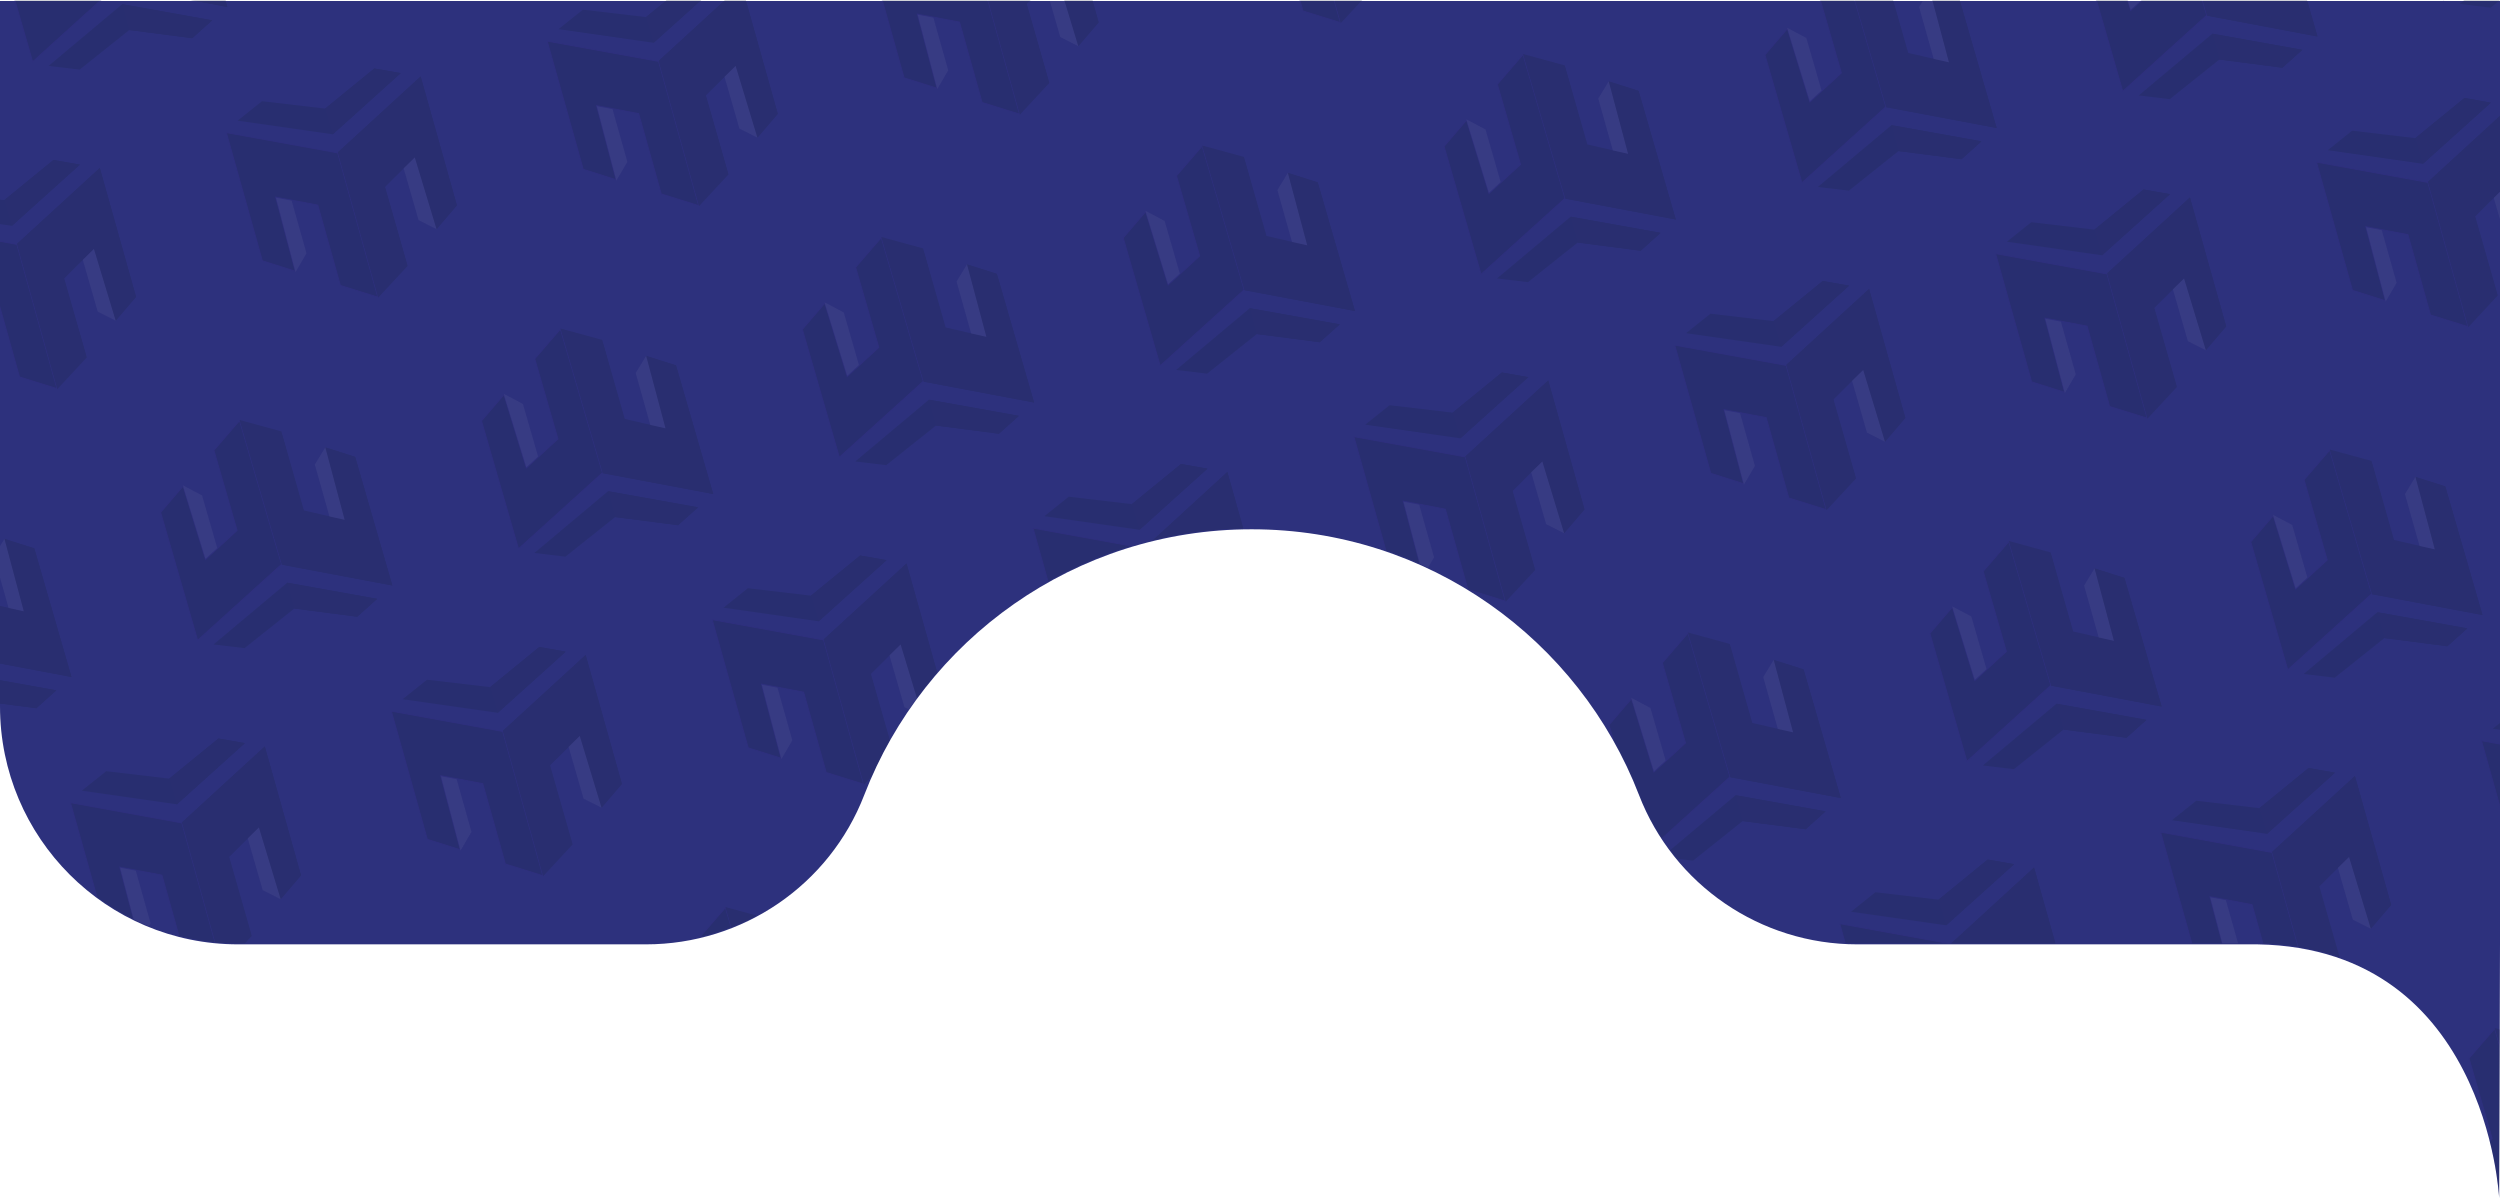 <?xml version="1.0" encoding="UTF-8"?>
<svg id="Capa_2" data-name="Capa 2" xmlns="http://www.w3.org/2000/svg" xmlns:xlink="http://www.w3.org/1999/xlink" viewBox="0 0 1080 517.61">
  <defs>
    <style>
      .cls-1 {
        fill: #2d317d;
      }

      .cls-2 {
        fill: #18223c;
      }

      .cls-3, .cls-4 {
        fill: none;
      }

      .cls-5 {
        clip-path: url(#clippath-1);
      }

      .cls-4 {
        stroke: #312782;
        stroke-miterlimit: 10;
        stroke-width: .4px;
      }

      .cls-6 {
        opacity: .2;
      }

      .cls-7 {
        fill: #d9d9d9;
        opacity: .3;
      }

      .cls-8 {
        clip-path: url(#clippath);
      }

      .cls-9 {
        fill: #14243c;
      }
    </style>
    <clipPath id="clippath">
      <path class="cls-3" d="M0,0v304.69c0,56.79,46.04,102.83,102.83,102.83h176.24c41.73,0,79.26-25.59,94.28-64.52,25.91-67.15,91.06-114.79,167.35-114.79s141.44,47.64,167.35,114.79c15.02,38.93,52.55,64.52,94.28,64.52h168.29c103.83-1.61,109.01,109.65,109.01,109.65l.37-109.65V0H0Z"/>
    </clipPath>
    <clipPath id="clippath-1">
      <rect class="cls-3" x="-246.19" y="-183.07" width="1485.35" height="900.33" transform="translate(-54.21 146.4) rotate(-15.92)"/>
    </clipPath>
  </defs>
  <g id="Capa_3" data-name="Capa 3">
    <path class="cls-1" d="M0,.44v304.69C0,361.92,46.04,407.96,102.83,407.96h176.24c41.73,0,79.26-25.59,94.28-64.52,25.91-67.15,91.06-114.79,167.35-114.79s141.44,47.64,167.35,114.79c15.02,38.93,52.55,64.52,94.28,64.52h168.29c103.83-1.61,109.01,109.65,109.01,109.65l.37-109.65V.44H0Z"/>
    <g class="cls-6">
      <g class="cls-8">
        <g class="cls-5">
          <g>
            <g>
              <polygon class="cls-9" points="20.98 28.48 52.8 1.8 91.66 8.78 83.03 16.51 55.84 12.98 34.38 30.08 20.98 28.48"/>
              <polygon class="cls-2" points="52.8 1.8 55.84 12.98 83.03 16.51 91.66 8.78 52.8 1.8"/>
              <polygon class="cls-2" points="32.3 -68.26 50.52 -5.96 98.22 3.01 82.18 -52.46 69.31 -56.52 77.66 -25.27 60.09 -28.44 50.5 -62.33 32.3 -68.26"/>
              <g>
                <polygon class="cls-9" points="-1.9 -28.59 14.1 26.7 50.38 -6.15 32.22 -68.24 21.12 -55.4 31.14 -20.77 17.53 -8.25 7.82 -39.91 -1.9 -28.59"/>
                <polygon class="cls-4" points="-1.9 -28.59 14.1 26.7 50.38 -6.15 32.22 -68.24 21.12 -55.4 31.14 -20.77 17.53 -8.25 7.82 -39.91 -1.9 -28.59"/>
              </g>
              <polygon class="cls-2" points="32.23 -68.48 50.5 -6.01 98.22 3.01 82.13 -52.61 69.27 -56.69 77.64 -25.35 60 -29.41 50.28 -63.56 32.23 -68.48"/>
            </g>
            <g>
              <polygon class="cls-9" points="-35.95 91.66 5.16 97.54 34.5 71.12 23.09 69.11 1.85 86.45 -25.41 83.24 -35.95 91.66"/>
              <polygon class="cls-2" points="5.16 97.54 1.85 86.45 23.09 69.11 34.5 71.12 5.16 97.54"/>
              <polygon class="cls-2" points="24.7 167.88 7.31 105.34 43.11 72.56 58.74 128.15 49.95 138.38 40.56 107.43 27.3 119.4 37.04 153.24 24.7 167.88"/>
              <g>
                <polygon class="cls-9" points="-25.28 152.21 -40.85 96.8 7.3 105.57 24.62 167.9 8.42 162.85 -1.33 128.15 -19.5 124.69 -11.05 156.7 -25.28 152.21"/>
                <polygon class="cls-4" points="-25.28 152.21 -40.85 96.8 7.3 105.57 24.62 167.9 8.42 162.85 -1.33 128.15 -19.5 124.69 -11.05 156.7 -25.28 152.21"/>
              </g>
              <polygon class="cls-2" points="24.76 168.11 7.33 105.4 43.11 72.56 58.78 128.3 50 138.55 40.59 107.51 27.74 120.27 37.49 154.4 24.76 168.11"/>
              <polyline class="cls-7" points="50 138.55 42.22 134.61 35.76 112.22 40.59 107.51"/>
            </g>
            <g>
              <polygon class="cls-9" points="102.66 52.13 143.77 58.02 173.11 31.59 161.7 29.58 140.46 46.92 113.2 43.71 102.66 52.13"/>
              <polygon class="cls-2" points="143.77 58.02 140.46 46.92 161.7 29.58 173.11 31.59 143.77 58.02"/>
              <polygon class="cls-2" points="163.31 128.35 145.92 65.81 181.72 33.03 197.35 88.62 188.57 98.86 179.17 67.9 165.92 79.87 175.65 113.72 163.31 128.35"/>
              <g>
                <polygon class="cls-9" points="113.33 112.68 97.76 57.28 145.91 66.04 163.23 128.38 147.03 123.32 137.28 88.62 119.11 85.16 127.56 117.18 113.33 112.68"/>
                <polygon class="cls-4" points="113.33 112.68 97.76 57.28 145.91 66.04 163.23 128.38 147.03 123.32 137.28 88.62 119.11 85.16 127.56 117.18 113.33 112.68"/>
              </g>
              <polygon class="cls-2" points="163.37 128.58 145.94 65.87 181.72 33.03 197.39 88.77 188.61 99.03 179.2 67.99 166.36 80.74 176.1 114.87 163.37 128.58"/>
              <polygon class="cls-7" points="127.66 117.54 132.4 109.44 125.99 86.68 119.23 85.41 127.66 117.54"/>
              <polyline class="cls-7" points="188.61 99.03 180.83 95.08 174.37 72.69 179.2 67.99"/>
            </g>
            <g>
              <polygon class="cls-9" points="241.28 12.6 282.38 18.49 311.72 -7.94 300.31 -9.95 279.07 7.39 251.82 4.18 241.28 12.6"/>
              <polygon class="cls-2" points="282.38 18.49 279.07 7.39 300.31 -9.95 311.72 -7.94 282.38 18.49"/>
              <polygon class="cls-2" points="301.92 88.82 284.54 26.29 320.34 -6.5 335.96 49.09 327.18 59.33 317.78 28.37 304.53 40.34 314.26 74.19 301.92 88.82"/>
              <g>
                <polygon class="cls-9" points="251.94 73.15 236.37 17.75 284.52 26.51 301.84 88.85 285.64 83.79 275.89 49.09 257.72 45.63 266.17 77.65 251.94 73.15"/>
                <polygon class="cls-4" points="251.94 73.15 236.37 17.75 284.52 26.51 301.84 88.85 285.64 83.79 275.89 49.09 257.72 45.63 266.17 77.65 251.94 73.15"/>
              </g>
              <polygon class="cls-2" points="301.98 89.05 284.55 26.34 320.34 -6.5 336.01 49.24 327.22 59.5 317.81 28.46 304.97 41.21 314.71 75.34 301.98 89.05"/>
              <polygon class="cls-7" points="266.27 78.01 271.01 69.91 264.6 47.15 257.84 45.88 266.27 78.01"/>
              <polyline class="cls-7" points="327.22 59.5 319.44 55.55 312.98 33.16 317.81 28.46"/>
            </g>
            <g>
              <polygon class="cls-2" points="440.53 49.3 423.15 -13.24 458.95 -46.03 474.57 9.57 465.79 19.8 456.4 -11.16 443.14 .81 452.87 34.66 440.53 49.3"/>
              <g>
                <polygon class="cls-9" points="390.55 33.63 374.98 -21.78 423.13 -13.01 440.45 49.32 424.25 44.27 414.5 9.56 396.33 6.1 404.78 38.12 390.55 33.63"/>
                <polygon class="cls-4" points="390.55 33.63 374.98 -21.78 423.13 -13.01 440.45 49.32 424.25 44.27 414.5 9.56 396.33 6.1 404.78 38.12 390.55 33.63"/>
              </g>
              <polygon class="cls-2" points="440.59 49.52 423.16 -13.19 458.95 -46.03 474.62 9.72 465.84 19.97 456.42 -11.07 443.58 1.68 453.32 35.82 440.59 49.52"/>
              <polygon class="cls-7" points="404.89 38.49 409.62 30.38 403.21 7.62 396.45 6.35 404.89 38.49"/>
              <polyline class="cls-7" points="465.84 19.97 458.05 16.02 451.59 -6.36 456.42 -11.07"/>
            </g>
            <g>
              <polygon class="cls-2" points="579.14 9.77 561.76 -52.77 597.56 -85.55 613.18 -29.96 604.4 -19.73 595.01 -50.69 581.75 -38.72 591.48 -4.87 579.14 9.77"/>
              <g>
                <polygon class="cls-9" points="529.16 -5.9 513.59 -61.31 561.74 -52.54 579.07 9.79 562.86 4.74 553.11 -29.96 534.94 -33.42 543.39 -1.41 529.16 -5.9"/>
                <polygon class="cls-4" points="529.16 -5.9 513.59 -61.31 561.74 -52.54 579.07 9.79 562.86 4.74 553.11 -29.96 534.94 -33.42 543.39 -1.41 529.16 -5.9"/>
              </g>
              <polygon class="cls-2" points="579.21 9.99 561.77 -52.72 597.56 -85.55 613.23 -29.81 604.45 -19.56 595.03 -50.6 582.19 -37.85 591.93 -3.71 579.21 9.99"/>
            </g>
            <g>
              <polygon class="cls-9" points="-46.36 317.94 -14.54 291.25 24.32 298.23 15.69 305.96 -11.5 302.43 -32.96 319.53 -46.36 317.94"/>
              <polygon class="cls-2" points="-14.54 291.25 -11.5 302.43 15.69 305.96 24.32 298.23 -14.54 291.25"/>
              <polygon class="cls-2" points="-35.04 221.19 -16.82 283.49 30.88 292.46 14.84 236.99 1.98 232.93 10.32 264.19 -7.25 261.01 -16.84 227.12 -35.04 221.19"/>
              <polygon class="cls-2" points="-35.11 220.97 -16.84 283.44 30.88 292.46 14.8 236.84 1.93 232.76 10.3 264.1 -7.34 260.04 -17.06 225.9 -35.11 220.97"/>
              <polyline class="cls-7" points="1.93 232.76 -2.61 240.22 3.71 262.65 10.3 264.1"/>
            </g>
            <g>
              <polygon class="cls-9" points="92.25 278.41 124.07 251.73 162.93 258.7 154.3 266.43 127.11 262.9 105.65 280 92.25 278.41"/>
              <polygon class="cls-2" points="124.07 251.73 127.11 262.9 154.3 266.43 162.93 258.7 124.07 251.73"/>
              <polygon class="cls-2" points="103.57 181.66 121.79 243.97 169.49 252.94 153.45 197.46 140.59 193.4 148.93 224.66 131.36 221.48 121.77 187.59 103.57 181.66"/>
              <g>
                <polygon class="cls-9" points="69.38 221.34 85.37 276.62 121.65 243.78 103.49 181.69 92.39 194.53 102.41 229.15 88.8 241.67 79.09 210.02 69.38 221.34"/>
                <polygon class="cls-4" points="69.38 221.34 85.37 276.62 121.65 243.78 103.49 181.69 92.39 194.53 102.41 229.15 88.8 241.67 79.09 210.02 69.38 221.34"/>
              </g>
              <polygon class="cls-2" points="103.51 181.44 121.77 243.91 169.49 252.94 153.41 197.31 140.54 193.23 148.91 224.57 131.27 220.51 121.55 186.37 103.51 181.44"/>
              <polygon class="cls-7" points="78.99 209.65 87.29 214.04 93.84 236.76 88.77 241.4 78.99 209.65"/>
              <polyline class="cls-7" points="140.54 193.23 136.01 200.69 142.33 223.12 148.91 224.57"/>
            </g>
            <g>
              <polygon class="cls-9" points="230.86 238.88 262.68 212.2 301.54 219.17 292.91 226.9 265.72 223.37 244.26 240.48 230.86 238.88"/>
              <polygon class="cls-2" points="262.68 212.2 265.72 223.37 292.91 226.9 301.54 219.17 262.68 212.2"/>
              <polygon class="cls-2" points="242.18 142.14 260.4 204.44 308.11 213.41 292.06 157.94 279.2 153.87 287.55 185.13 269.97 181.95 260.38 148.07 242.18 142.14"/>
              <g>
                <polygon class="cls-9" points="207.99 181.81 223.98 237.1 260.27 204.25 242.1 142.16 231 155 241.02 189.62 227.41 202.14 217.7 170.49 207.99 181.81"/>
                <polygon class="cls-4" points="207.99 181.81 223.98 237.1 260.27 204.25 242.1 142.16 231 155 241.02 189.62 227.41 202.14 217.7 170.49 207.99 181.81"/>
              </g>
              <polygon class="cls-2" points="242.12 141.91 260.38 204.38 308.11 213.41 292.02 157.79 279.15 153.71 287.52 185.04 269.88 180.98 260.16 146.84 242.12 141.91"/>
              <polygon class="cls-7" points="217.6 170.12 225.9 174.51 232.45 197.23 227.38 201.87 217.6 170.12"/>
              <polyline class="cls-7" points="279.15 153.71 274.62 161.16 280.94 183.59 287.52 185.04"/>
            </g>
            <g>
              <polygon class="cls-9" points="369.47 199.35 401.29 172.67 440.15 179.65 431.52 187.38 404.33 183.84 382.87 200.95 369.47 199.35"/>
              <polygon class="cls-2" points="401.29 172.67 404.33 183.84 431.52 187.38 440.15 179.65 401.29 172.67"/>
              <polygon class="cls-2" points="380.79 102.61 399.01 164.91 446.72 173.88 430.67 118.41 417.81 114.35 426.16 145.6 408.58 142.42 398.99 108.54 380.79 102.61"/>
              <g>
                <polygon class="cls-9" points="346.6 142.28 362.59 197.57 398.88 164.72 380.72 102.63 369.61 115.47 379.63 150.09 366.02 162.62 356.32 130.96 346.6 142.28"/>
                <polygon class="cls-4" points="346.6 142.28 362.59 197.57 398.88 164.72 380.72 102.63 369.61 115.47 379.63 150.09 366.02 162.62 356.32 130.96 346.6 142.28"/>
              </g>
              <polygon class="cls-2" points="380.73 102.38 398.99 164.85 446.72 173.88 430.63 118.26 417.76 114.18 426.13 145.52 408.49 141.45 398.77 107.31 380.73 102.38"/>
              <polygon class="cls-7" points="356.21 130.6 364.51 134.98 371.06 157.7 365.99 162.34 356.21 130.6"/>
              <polyline class="cls-7" points="417.76 114.18 413.23 121.63 419.55 144.06 426.13 145.52"/>
            </g>
            <g>
              <polygon class="cls-9" points="508.08 159.82 539.9 133.14 578.77 140.12 570.13 147.85 542.94 144.31 521.48 161.42 508.08 159.82"/>
              <polygon class="cls-2" points="539.9 133.14 542.94 144.31 570.13 147.85 578.77 140.12 539.9 133.14"/>
              <polygon class="cls-2" points="519.4 63.08 537.62 125.38 585.33 134.35 569.28 78.88 556.42 74.82 564.77 106.07 547.19 102.9 537.61 69.01 519.4 63.08"/>
              <g>
                <polygon class="cls-9" points="485.21 102.75 501.2 158.04 537.49 125.19 519.33 63.1 508.22 75.94 518.25 110.57 504.64 123.09 494.93 91.43 485.21 102.75"/>
                <polygon class="cls-4" points="485.21 102.75 501.2 158.04 537.49 125.19 519.33 63.1 508.22 75.94 518.25 110.57 504.64 123.09 494.93 91.43 485.21 102.75"/>
              </g>
              <polygon class="cls-2" points="519.34 62.86 537.6 125.33 585.33 134.35 569.24 78.73 556.37 74.65 564.74 105.99 547.11 101.93 537.38 67.78 519.34 62.86"/>
              <polygon class="cls-7" points="494.82 91.07 503.12 95.45 509.68 118.17 504.6 122.82 494.82 91.07"/>
              <polyline class="cls-7" points="556.37 74.65 551.84 82.11 558.16 104.53 564.74 105.99"/>
            </g>
            <g>
              <polygon class="cls-9" points="646.7 120.3 678.52 93.61 717.38 100.59 708.75 108.32 681.55 104.79 660.09 121.89 646.7 120.3"/>
              <polygon class="cls-2" points="678.52 93.61 681.55 104.79 708.75 108.32 717.38 100.59 678.52 93.61"/>
              <polygon class="cls-2" points="658.01 23.55 676.23 85.85 723.94 94.82 707.89 39.35 695.03 35.29 703.38 66.54 685.8 63.37 676.22 29.48 658.01 23.55"/>
              <g>
                <polygon class="cls-9" points="623.82 63.23 639.81 118.51 676.1 85.67 657.94 23.57 646.84 36.41 656.86 71.04 643.25 83.56 633.54 51.91 623.82 63.23"/>
                <polygon class="cls-4" points="623.82 63.23 639.81 118.51 676.1 85.67 657.94 23.57 646.84 36.41 656.86 71.04 643.25 83.56 633.54 51.91 623.82 63.23"/>
              </g>
              <polygon class="cls-2" points="657.95 23.33 676.22 85.8 723.94 94.82 707.85 39.2 694.98 35.12 703.35 66.46 685.72 62.4 675.99 28.26 657.95 23.33"/>
              <polygon class="cls-7" points="633.43 51.54 641.73 55.93 648.29 78.64 643.21 83.29 633.43 51.54"/>
              <polyline class="cls-7" points="694.98 35.12 690.45 42.58 696.77 65.01 703.35 66.46"/>
            </g>
            <g>
              <polygon class="cls-9" points="785.31 80.77 817.13 54.08 855.99 61.06 847.36 68.79 820.16 65.26 798.7 82.36 785.31 80.77"/>
              <polygon class="cls-2" points="817.13 54.08 820.16 65.26 847.36 68.79 855.99 61.06 817.13 54.08"/>
              <polygon class="cls-2" points="796.62 -15.98 814.84 46.33 862.55 55.29 846.5 -.18 833.64 -4.24 841.99 27.02 824.41 23.84 814.83 -10.05 796.62 -15.98"/>
              <g>
                <polygon class="cls-9" points="762.43 23.7 778.42 78.98 814.71 46.14 796.55 -15.95 785.45 -3.11 795.47 31.51 781.86 44.03 772.15 12.38 762.43 23.7"/>
                <polygon class="cls-4" points="762.43 23.7 778.42 78.98 814.71 46.14 796.55 -15.95 785.45 -3.11 795.47 31.51 781.86 44.03 772.15 12.38 762.43 23.7"/>
              </g>
              <polygon class="cls-2" points="796.56 -16.2 814.83 46.27 862.55 55.29 846.46 -.33 833.59 -4.41 841.97 26.93 824.33 22.87 814.6 -11.27 796.56 -16.2"/>
              <polygon class="cls-7" points="772.04 12.01 780.34 16.4 786.9 39.12 781.83 43.76 772.04 12.01"/>
              <polyline class="cls-7" points="833.59 -4.41 829.06 3.05 835.38 25.48 841.97 26.93"/>
            </g>
            <g>
              <polygon class="cls-9" points="923.92 41.24 955.74 14.56 994.6 21.53 985.97 29.26 958.77 25.73 937.32 42.84 923.92 41.24"/>
              <polygon class="cls-2" points="955.74 14.56 958.77 25.73 985.97 29.26 994.6 21.53 955.74 14.56"/>
              <polygon class="cls-2" points="935.24 -55.5 953.45 6.8 1001.16 15.77 985.12 -39.71 972.25 -43.77 980.6 -12.51 963.02 -15.69 953.44 -49.58 935.24 -55.5"/>
              <g>
                <polygon class="cls-9" points="901.04 -15.83 917.03 39.46 953.32 6.61 935.16 -55.48 924.06 -42.64 934.08 -8.02 920.47 4.5 910.76 -27.15 901.04 -15.83"/>
                <polygon class="cls-4" points="901.04 -15.83 917.03 39.46 953.32 6.61 935.16 -55.48 924.06 -42.64 934.08 -8.02 920.47 4.5 910.76 -27.15 901.04 -15.83"/>
              </g>
              <polygon class="cls-2" points="935.17 -55.73 953.44 6.74 1001.16 15.77 985.07 -39.85 972.2 -43.94 980.58 -12.6 962.94 -16.66 953.21 -50.8 935.17 -55.73"/>
              <polygon class="cls-7" points="910.66 -27.52 918.95 -23.13 925.51 -.41 920.44 4.23 910.66 -27.52"/>
            </g>
            <g>
              <polygon class="cls-9" points="1062.53 1.71 1094.35 -24.97 1133.21 -17.99 1124.58 -10.27 1097.38 -13.8 1075.93 3.31 1062.53 1.71"/>
              <polygon class="cls-4" points="1039.65 -55.36 1055.65 -.07 1091.93 -32.92 1073.77 -95.01 1062.67 -82.17 1072.69 -47.55 1059.08 -35.02 1049.37 -66.68 1039.65 -55.36"/>
            </g>
            <g>
              <polygon class="cls-9" points="35.33 341.58 76.43 347.47 105.77 321.04 94.36 319.03 73.12 336.37 45.87 333.16 35.33 341.58"/>
              <polygon class="cls-2" points="76.43 347.47 73.12 336.37 94.36 319.03 105.77 321.04 76.43 347.47"/>
              <polygon class="cls-2" points="95.97 417.81 78.59 355.27 114.39 322.48 130.01 378.07 121.23 388.31 111.83 357.35 98.58 369.32 108.31 403.17 95.97 417.81"/>
              <g>
                <polygon class="cls-9" points="45.99 402.13 30.42 346.73 78.57 355.5 95.89 417.83 79.69 412.77 69.94 378.07 51.77 374.61 60.22 406.63 45.99 402.13"/>
                <polygon class="cls-4" points="45.99 402.13 30.42 346.73 78.57 355.5 95.89 417.83 79.69 412.77 69.94 378.07 51.77 374.61 60.22 406.63 45.99 402.13"/>
              </g>
              <polygon class="cls-2" points="96.03 418.03 78.6 355.32 114.39 322.48 130.05 378.22 121.27 388.48 111.86 357.44 99.02 370.19 108.76 404.33 96.03 418.03"/>
              <polygon class="cls-7" points="60.32 406.99 65.06 398.89 58.65 376.13 51.89 374.86 60.32 406.99"/>
              <polyline class="cls-7" points="121.27 388.48 113.49 384.53 107.03 362.15 111.86 357.44"/>
            </g>
            <g>
              <polygon class="cls-9" points="173.94 302.06 215.04 307.94 244.38 281.52 232.97 279.5 211.73 296.85 184.48 293.63 173.94 302.06"/>
              <polygon class="cls-2" points="215.04 307.94 211.73 296.85 232.97 279.5 244.38 281.52 215.04 307.94"/>
              <polygon class="cls-2" points="234.58 378.28 217.2 315.74 253 282.96 268.62 338.55 259.84 348.78 250.44 317.82 237.19 329.79 246.92 363.64 234.58 378.28"/>
              <g>
                <polygon class="cls-9" points="184.6 362.61 169.03 307.2 217.18 315.97 234.5 378.3 218.3 373.25 208.55 338.55 190.38 335.09 198.83 367.1 184.6 362.61"/>
                <polygon class="cls-4" points="184.6 362.61 169.03 307.2 217.18 315.97 234.5 378.3 218.3 373.25 208.55 338.55 190.38 335.09 198.83 367.1 184.6 362.61"/>
              </g>
              <polygon class="cls-2" points="234.64 378.5 217.21 315.79 253 282.96 268.67 338.7 259.89 348.95 250.47 317.91 237.63 330.66 247.37 364.8 234.64 378.5"/>
              <polygon class="cls-7" points="198.94 367.47 203.67 359.36 197.26 336.6 190.5 335.33 198.94 367.47"/>
              <polyline class="cls-7" points="259.89 348.95 252.1 345.01 245.64 322.62 250.47 317.91"/>
            </g>
            <g>
              <polygon class="cls-9" points="312.55 262.53 353.66 268.41 382.99 241.99 371.58 239.98 350.34 257.32 323.09 254.11 312.55 262.53"/>
              <polygon class="cls-2" points="353.66 268.41 350.34 257.32 371.58 239.98 382.99 241.99 353.66 268.41"/>
              <polygon class="cls-2" points="373.19 338.75 355.81 276.21 391.61 243.43 407.23 299.02 398.45 309.25 389.06 278.3 375.8 290.27 385.53 324.11 373.19 338.75"/>
              <g>
                <polygon class="cls-9" points="323.21 323.08 307.64 267.67 355.79 276.44 373.11 338.77 356.91 333.72 347.16 299.02 328.99 295.56 337.44 327.57 323.21 323.08"/>
                <polygon class="cls-4" points="323.21 323.08 307.64 267.67 355.79 276.44 373.11 338.77 356.91 333.72 347.16 299.02 328.99 295.56 337.44 327.57 323.21 323.08"/>
              </g>
              <polygon class="cls-2" points="373.25 338.97 355.82 276.27 391.61 243.43 407.28 299.17 398.5 309.42 389.08 278.38 376.24 291.14 385.98 325.27 373.25 338.97"/>
              <polygon class="cls-7" points="337.55 327.94 342.28 319.83 335.87 297.08 329.11 295.81 337.55 327.94"/>
              <polyline class="cls-7" points="398.5 309.42 390.71 305.48 384.25 283.09 389.08 278.38"/>
            </g>
            <g>
              <polygon class="cls-9" points="451.16 223 492.27 228.88 521.6 202.46 510.19 200.45 488.95 217.79 461.7 214.58 451.16 223"/>
              <polygon class="cls-2" points="492.27 228.88 488.95 217.79 510.19 200.45 521.6 202.46 492.27 228.88"/>
              <polygon class="cls-2" points="511.8 299.22 494.42 236.68 530.22 203.9 545.85 259.49 537.06 269.72 527.67 238.77 514.41 250.74 524.14 284.58 511.8 299.22"/>
              <g>
                <polygon class="cls-9" points="461.82 283.55 446.25 228.14 494.4 236.91 511.73 299.24 495.52 294.19 485.77 259.49 467.6 256.03 476.05 288.04 461.82 283.55"/>
                <polygon class="cls-4" points="461.82 283.55 446.25 228.14 494.4 236.91 511.73 299.24 495.52 294.19 485.77 259.49 467.6 256.03 476.05 288.04 461.82 283.55"/>
              </g>
              <polygon class="cls-2" points="511.87 299.45 494.43 236.74 530.22 203.9 545.89 259.64 537.11 269.89 527.69 238.85 514.85 251.61 524.6 285.74 511.87 299.45"/>
              <polygon class="cls-7" points="476.16 288.41 480.89 280.3 474.48 257.55 467.72 256.28 476.16 288.41"/>
              <polyline class="cls-7" points="537.11 269.89 529.32 265.95 522.86 243.56 527.69 238.85"/>
            </g>
            <g>
              <polygon class="cls-9" points="589.77 183.47 630.88 189.36 660.21 162.93 648.8 160.92 627.56 178.26 600.31 175.05 589.77 183.47"/>
              <polygon class="cls-2" points="630.88 189.36 627.56 178.26 648.8 160.92 660.21 162.93 630.88 189.36"/>
              <polygon class="cls-2" points="650.41 259.69 633.03 197.15 668.83 164.37 684.46 219.96 675.67 230.2 666.28 199.24 653.02 211.21 662.75 245.06 650.41 259.69"/>
              <g>
                <polygon class="cls-9" points="600.44 244.02 584.86 188.62 633.02 197.38 650.34 259.72 634.13 254.66 624.38 219.96 606.22 216.5 614.66 248.52 600.44 244.02"/>
                <polygon class="cls-4" points="600.44 244.02 584.86 188.62 633.02 197.38 650.34 259.72 634.13 254.66 624.38 219.96 606.22 216.5 614.66 248.52 600.44 244.02"/>
              </g>
              <polygon class="cls-2" points="650.48 259.92 633.05 197.21 668.83 164.37 684.5 220.11 675.72 230.37 666.3 199.33 653.46 212.08 663.21 246.21 650.48 259.92"/>
              <polygon class="cls-7" points="614.77 248.88 619.51 240.78 613.09 218.02 606.33 216.75 614.77 248.88"/>
              <polyline class="cls-7" points="675.72 230.37 667.93 226.42 661.47 204.03 666.3 199.33"/>
            </g>
            <g>
              <polygon class="cls-9" points="728.38 143.94 769.49 149.83 798.82 123.4 787.41 121.39 766.17 138.73 738.92 135.52 728.38 143.94"/>
              <polygon class="cls-2" points="769.49 149.83 766.17 138.73 787.41 121.39 798.82 123.4 769.49 149.83"/>
              <polygon class="cls-2" points="789.02 220.16 771.64 157.63 807.44 124.84 823.07 180.43 814.28 190.67 804.89 159.71 791.63 171.68 801.36 205.53 789.02 220.16"/>
              <g>
                <polygon class="cls-9" points="739.05 204.49 723.47 149.09 771.63 157.85 788.95 220.19 772.74 215.13 762.99 180.43 744.83 176.97 753.27 208.99 739.05 204.49"/>
                <polygon class="cls-4" points="739.05 204.49 723.47 149.09 771.63 157.85 788.95 220.19 772.74 215.13 762.99 180.43 744.83 176.97 753.27 208.99 739.05 204.49"/>
              </g>
              <polygon class="cls-2" points="789.09 220.39 771.66 157.68 807.44 124.84 823.11 180.58 814.33 190.84 804.91 159.8 792.07 172.55 801.82 206.68 789.09 220.39"/>
              <polygon class="cls-7" points="753.38 209.35 758.12 201.25 751.7 178.49 744.94 177.22 753.38 209.35"/>
              <polyline class="cls-7" points="814.33 190.84 806.54 186.89 800.09 164.5 804.91 159.8"/>
            </g>
            <g>
              <polygon class="cls-9" points="866.99 104.42 908.1 110.3 937.43 83.88 926.02 81.86 904.78 99.21 877.53 95.99 866.99 104.42"/>
              <polygon class="cls-2" points="908.1 110.3 904.78 99.21 926.02 81.86 937.43 83.88 908.1 110.3"/>
              <polygon class="cls-2" points="927.63 180.64 910.25 118.1 946.05 85.31 961.68 140.91 952.89 151.14 943.5 120.18 930.24 132.15 939.97 166 927.63 180.64"/>
              <g>
                <polygon class="cls-9" points="877.66 164.97 862.08 109.56 910.24 118.33 927.56 180.66 911.35 175.61 901.61 140.9 883.44 137.44 891.89 169.46 877.66 164.97"/>
                <polygon class="cls-4" points="877.66 164.97 862.08 109.56 910.24 118.33 927.56 180.66 911.35 175.61 901.61 140.9 883.44 137.44 891.89 169.46 877.66 164.97"/>
              </g>
              <polygon class="cls-2" points="927.7 180.86 910.27 118.15 946.05 85.31 961.72 141.05 952.94 151.31 943.52 120.27 930.68 133.02 940.43 167.16 927.7 180.86"/>
              <polygon class="cls-7" points="891.99 169.83 896.73 161.72 890.31 138.96 883.55 137.69 891.99 169.83"/>
              <polyline class="cls-7" points="952.94 151.31 945.16 147.36 938.7 124.98 943.52 120.27"/>
            </g>
            <g>
              <polygon class="cls-9" points="1005.6 64.89 1046.71 70.77 1076.05 44.35 1064.64 42.33 1043.4 59.68 1016.14 56.46 1005.6 64.89"/>
              <polygon class="cls-2" points="1046.71 70.77 1043.4 59.68 1064.64 42.33 1076.05 44.35 1046.71 70.77"/>
              <polygon class="cls-2" points="1066.25 141.11 1048.86 78.57 1084.66 45.79 1100.29 101.38 1091.5 111.61 1082.11 80.65 1068.85 92.62 1078.58 126.47 1066.25 141.11"/>
              <g>
                <polygon class="cls-9" points="1016.27 125.44 1000.7 70.03 1048.85 78.8 1066.17 141.13 1049.97 136.08 1040.22 101.38 1022.05 97.92 1030.5 129.93 1016.27 125.44"/>
                <polygon class="cls-4" points="1016.27 125.44 1000.7 70.03 1048.85 78.8 1066.17 141.13 1049.97 136.08 1040.22 101.38 1022.05 97.92 1030.5 129.93 1016.27 125.44"/>
              </g>
              <polygon class="cls-2" points="1066.31 141.33 1048.88 78.62 1084.66 45.79 1100.33 101.53 1091.55 111.78 1082.13 80.74 1069.29 93.49 1079.04 127.63 1066.31 141.33"/>
              <polygon class="cls-7" points="1030.6 130.3 1035.34 122.19 1028.92 99.43 1022.16 98.16 1030.6 130.3"/>
              <polyline class="cls-7" points="1091.55 111.78 1083.77 107.84 1077.31 85.45 1082.13 80.74"/>
            </g>
            <g>
              <polygon class="cls-2" points="36.23 471.12 54.45 533.42 102.15 542.39 86.11 486.92 73.25 482.86 81.6 514.11 64.02 510.93 54.43 477.05 36.23 471.12"/>
              <g>
                <polygon class="cls-9" points="2.04 510.79 18.03 566.08 54.32 533.23 36.15 471.14 25.05 483.98 35.07 518.6 21.46 531.13 11.75 499.47 2.04 510.79"/>
                <polygon class="cls-4" points="2.04 510.79 18.03 566.08 54.32 533.23 36.15 471.14 25.05 483.98 35.07 518.6 21.46 531.13 11.75 499.47 2.04 510.79"/>
              </g>
              <polygon class="cls-2" points="36.17 470.89 54.43 533.36 102.15 542.39 86.07 486.77 73.2 482.69 81.57 514.02 63.93 509.96 54.21 475.82 36.17 470.89"/>
              <polygon class="cls-7" points="11.65 499.1 19.95 503.49 26.5 526.21 21.43 530.85 11.65 499.1"/>
              <polyline class="cls-7" points="73.2 482.69 68.67 490.14 74.99 512.57 81.57 514.02"/>
            </g>
            <g>
              <polygon class="cls-9" points="163.52 528.33 195.34 501.65 234.2 508.63 225.57 516.36 198.38 512.82 176.92 529.93 163.52 528.33"/>
              <polygon class="cls-2" points="195.34 501.65 198.38 512.82 225.57 516.36 234.2 508.63 195.34 501.65"/>
              <polygon class="cls-2" points="174.84 431.59 193.06 493.89 240.77 502.86 224.72 447.39 211.86 443.33 220.21 474.58 202.63 471.4 193.04 437.52 174.84 431.59"/>
              <g>
                <polygon class="cls-9" points="140.65 471.26 156.64 526.55 192.93 493.7 174.77 431.61 163.66 444.45 173.68 479.07 160.07 491.6 150.37 459.94 140.65 471.26"/>
                <polygon class="cls-4" points="140.65 471.26 156.64 526.55 192.93 493.7 174.77 431.61 163.66 444.45 173.68 479.07 160.07 491.6 150.37 459.94 140.65 471.26"/>
              </g>
              <polygon class="cls-2" points="174.78 431.36 193.04 493.83 240.77 502.86 224.68 447.24 211.81 443.16 220.18 474.5 202.54 470.43 192.82 436.29 174.78 431.36"/>
              <polygon class="cls-7" points="150.26 459.58 158.56 463.96 165.11 486.68 160.04 491.32 150.26 459.58"/>
              <polyline class="cls-7" points="211.81 443.16 207.28 450.62 213.6 473.04 220.18 474.5"/>
            </g>
            <g>
              <polygon class="cls-9" points="302.13 488.8 333.95 462.12 372.82 469.1 364.18 476.83 336.99 473.3 315.53 490.4 302.13 488.8"/>
              <polygon class="cls-2" points="333.95 462.12 336.99 473.3 364.18 476.83 372.82 469.1 333.95 462.12"/>
              <polygon class="cls-2" points="313.45 392.06 331.67 454.36 379.38 463.33 363.33 407.86 350.47 403.8 358.82 435.05 341.24 431.88 331.66 397.99 313.45 392.06"/>
              <g>
                <polygon class="cls-9" points="279.26 431.74 295.25 487.02 331.54 454.17 313.38 392.08 302.27 404.92 312.3 439.55 298.68 452.07 288.98 420.41 279.26 431.74"/>
                <polygon class="cls-4" points="279.26 431.74 295.25 487.02 331.54 454.17 313.38 392.08 302.27 404.92 312.3 439.55 298.68 452.07 288.98 420.41 279.26 431.74"/>
              </g>
              <polygon class="cls-2" points="313.39 391.84 331.65 454.31 379.38 463.33 363.29 407.71 350.42 403.63 358.79 434.97 341.16 430.91 331.43 396.77 313.39 391.84"/>
              <polygon class="cls-7" points="288.87 420.05 297.17 424.44 303.73 447.15 298.65 451.8 288.87 420.05"/>
              <polyline class="cls-7" points="350.42 403.63 345.89 411.09 352.21 433.51 358.79 434.97"/>
            </g>
            <g>
              <polygon class="cls-9" points="440.74 449.28 472.57 422.59 511.43 429.57 502.79 437.3 475.6 433.77 454.14 450.87 440.74 449.28"/>
              <polygon class="cls-2" points="472.57 422.59 475.6 433.77 502.79 437.3 511.43 429.57 472.57 422.59"/>
              <polygon class="cls-2" points="452.06 352.53 470.28 414.83 517.99 423.8 501.94 368.33 489.08 364.27 497.43 395.53 479.85 392.35 470.27 358.46 452.06 352.53"/>
              <g>
                <polygon class="cls-9" points="417.87 392.21 433.86 447.49 470.15 414.65 451.99 352.55 440.89 365.39 450.91 400.02 437.3 412.54 427.59 380.89 417.87 392.21"/>
                <polygon class="cls-4" points="417.87 392.21 433.86 447.49 470.15 414.65 451.99 352.55 440.89 365.39 450.91 400.02 437.3 412.54 427.59 380.89 417.87 392.21"/>
              </g>
              <polygon class="cls-2" points="452 352.31 470.27 414.78 517.99 423.8 501.9 368.18 489.03 364.1 497.4 395.44 479.77 391.38 470.04 357.24 452 352.31"/>
              <polygon class="cls-7" points="427.48 380.52 435.78 384.91 442.34 407.63 437.26 412.27 427.48 380.52"/>
              <polyline class="cls-7" points="489.03 364.1 484.5 371.56 490.82 393.99 497.4 395.44"/>
            </g>
            <g>
              <polygon class="cls-9" points="579.36 409.75 611.18 383.07 650.04 390.04 641.41 397.77 614.21 394.24 592.75 411.34 579.36 409.75"/>
              <polygon class="cls-2" points="611.18 383.07 614.21 394.24 641.41 397.77 650.04 390.04 611.18 383.07"/>
              <polygon class="cls-2" points="590.67 313 608.89 375.31 656.6 384.28 640.55 328.8 627.69 324.74 636.04 356 618.46 352.82 608.88 318.93 590.67 313"/>
              <g>
                <polygon class="cls-9" points="556.48 352.68 572.47 407.96 608.76 375.12 590.6 313.03 579.5 325.87 589.52 360.49 575.91 373.01 566.2 341.36 556.48 352.68"/>
                <polygon class="cls-4" points="556.48 352.68 572.47 407.96 608.76 375.12 590.6 313.03 579.5 325.87 589.52 360.49 575.91 373.01 566.2 341.36 556.48 352.68"/>
              </g>
              <polygon class="cls-2" points="590.61 312.78 608.88 375.25 656.6 384.28 640.51 328.65 627.64 324.57 636.02 355.91 618.38 351.85 608.65 317.71 590.61 312.78"/>
              <polygon class="cls-7" points="566.09 340.99 574.39 345.38 580.95 368.1 575.88 372.74 566.09 340.99"/>
              <polyline class="cls-7" points="627.64 324.57 623.11 332.03 629.43 354.46 636.02 355.91"/>
            </g>
            <g>
              <polygon class="cls-9" points="717.97 370.22 749.79 343.54 788.65 350.51 780.02 358.24 752.82 354.71 731.36 371.82 717.97 370.22"/>
              <polygon class="cls-2" points="749.79 343.54 752.82 354.71 780.02 358.24 788.65 350.51 749.79 343.54"/>
              <polygon class="cls-2" points="729.29 273.48 747.5 335.78 795.21 344.75 779.16 289.28 766.3 285.21 774.65 316.47 757.07 313.29 747.49 279.41 729.29 273.48"/>
              <g>
                <polygon class="cls-9" points="695.09 313.15 711.08 368.44 747.37 335.59 729.21 273.5 718.11 286.34 728.13 320.96 714.52 333.48 704.81 301.83 695.09 313.15"/>
                <polygon class="cls-4" points="695.09 313.15 711.08 368.44 747.37 335.59 729.21 273.5 718.11 286.34 728.13 320.96 714.52 333.48 704.81 301.83 695.09 313.15"/>
              </g>
              <polygon class="cls-2" points="729.22 273.25 747.49 335.72 795.21 344.75 779.12 289.13 766.25 285.05 774.63 316.38 756.99 312.32 747.26 278.18 729.22 273.25"/>
              <polygon class="cls-7" points="704.7 301.46 713 305.85 719.56 328.57 714.49 333.21 704.7 301.46"/>
              <polyline class="cls-7" points="766.25 285.05 761.72 292.5 768.04 314.93 774.63 316.38"/>
            </g>
            <g>
              <polygon class="cls-9" points="856.58 330.69 888.4 304.01 927.26 310.99 918.63 318.72 891.43 315.18 869.98 332.29 856.58 330.69"/>
              <polygon class="cls-2" points="888.4 304.01 891.43 315.18 918.63 318.72 927.26 310.99 888.4 304.01"/>
              <polygon class="cls-2" points="867.9 233.95 886.11 296.25 933.82 305.22 917.78 249.75 904.91 245.69 913.26 276.94 895.68 273.76 886.1 239.88 867.9 233.95"/>
              <g>
                <polygon class="cls-9" points="833.7 273.62 849.7 328.91 885.98 296.06 867.82 233.97 856.72 246.81 866.74 281.43 853.13 293.96 843.42 262.3 833.7 273.62"/>
                <polygon class="cls-4" points="833.7 273.62 849.7 328.91 885.98 296.06 867.82 233.97 856.72 246.81 866.74 281.43 853.13 293.96 843.42 262.3 833.7 273.62"/>
              </g>
              <polygon class="cls-2" points="867.83 233.72 886.1 296.19 933.82 305.22 917.73 249.6 904.86 245.52 913.24 276.86 895.6 272.79 885.88 238.65 867.83 233.72"/>
              <polygon class="cls-7" points="843.32 261.94 851.62 266.32 858.17 289.04 853.1 293.68 843.32 261.94"/>
              <polyline class="cls-7" points="904.86 245.52 900.33 252.97 906.65 275.4 913.24 276.86"/>
            </g>
            <g>
              <polygon class="cls-9" points="995.19 291.16 1027.01 264.48 1065.87 271.46 1057.24 279.19 1030.05 275.65 1008.59 292.76 995.19 291.16"/>
              <polygon class="cls-2" points="1027.01 264.48 1030.05 275.65 1057.24 279.19 1065.87 271.46 1027.01 264.48"/>
              <polygon class="cls-2" points="1006.51 194.42 1024.73 256.72 1072.43 265.69 1056.39 210.22 1043.52 206.16 1051.87 237.41 1034.29 234.24 1024.71 200.35 1006.51 194.42"/>
              <g>
                <polygon class="cls-9" points="972.31 234.09 988.31 289.38 1024.59 256.53 1006.43 194.44 995.33 207.28 1005.35 241.91 991.74 254.43 982.03 222.77 972.31 234.09"/>
                <polygon class="cls-4" points="972.31 234.09 988.31 289.38 1024.59 256.53 1006.43 194.44 995.33 207.28 1005.35 241.91 991.74 254.43 982.03 222.77 972.31 234.09"/>
              </g>
              <polygon class="cls-2" points="1006.44 194.2 1024.71 256.67 1072.43 265.69 1056.34 210.07 1043.48 205.99 1051.85 237.33 1034.21 233.27 1024.49 199.12 1006.44 194.2"/>
              <polygon class="cls-7" points="981.93 222.41 990.23 226.79 996.78 249.51 991.71 254.16 981.93 222.41"/>
              <polyline class="cls-7" points="1043.48 205.99 1038.94 213.45 1045.26 235.87 1051.85 237.33"/>
            </g>
            <g>
              <polygon class="cls-9" points="383.82 512.45 424.93 518.34 454.26 491.91 442.85 489.9 421.61 507.24 394.36 504.03 383.82 512.45"/>
              <polygon class="cls-2" points="424.93 518.34 421.61 507.24 442.85 489.9 454.26 491.91 424.93 518.34"/>
              <polygon class="cls-2" points="444.46 588.67 427.08 526.13 462.88 493.35 478.51 548.94 469.72 559.18 460.33 528.22 447.07 540.19 456.8 574.04 444.46 588.67"/>
              <g>
                <polygon class="cls-9" points="394.49 573 378.91 517.6 427.07 526.36 444.39 588.7 428.18 583.64 418.43 548.94 400.27 545.48 408.71 577.5 394.49 573"/>
                <polygon class="cls-4" points="394.49 573 378.91 517.6 427.07 526.36 444.39 588.7 428.18 583.64 418.43 548.94 400.27 545.48 408.71 577.5 394.49 573"/>
              </g>
              <polygon class="cls-2" points="444.53 588.9 427.1 526.19 462.88 493.35 478.55 549.09 469.77 559.35 460.35 528.31 447.51 541.06 457.26 575.19 444.53 588.9"/>
            </g>
            <g>
              <polygon class="cls-9" points="522.43 472.92 563.54 478.81 592.87 452.38 581.46 450.37 560.22 467.71 532.97 464.5 522.43 472.92"/>
              <polygon class="cls-2" points="563.54 478.81 560.22 467.71 581.46 450.37 592.87 452.38 563.54 478.81"/>
              <polygon class="cls-2" points="583.07 549.15 565.69 486.61 601.49 453.82 617.12 509.41 608.33 519.65 598.94 488.69 585.68 500.66 595.41 534.51 583.07 549.15"/>
              <g>
                <polygon class="cls-9" points="533.1 533.47 517.52 478.07 565.68 486.84 583 549.17 566.79 544.11 557.04 509.41 538.88 505.95 547.32 537.97 533.1 533.47"/>
                <polygon class="cls-4" points="533.1 533.47 517.52 478.07 565.68 486.84 583 549.17 566.79 544.11 557.04 509.41 538.88 505.95 547.32 537.97 533.1 533.47"/>
              </g>
              <polygon class="cls-2" points="583.14 549.37 565.71 486.66 601.49 453.82 617.16 509.56 608.38 519.82 598.96 488.78 586.12 501.53 595.87 535.67 583.14 549.37"/>
              <polygon class="cls-7" points="547.43 538.33 552.17 530.23 545.75 507.47 538.99 506.2 547.43 538.33"/>
              <polyline class="cls-7" points="608.38 519.82 600.59 515.87 594.14 493.48 598.96 488.78"/>
            </g>
            <g>
              <polygon class="cls-9" points="661.04 433.4 702.15 439.28 731.48 412.86 720.07 410.84 698.83 428.19 671.58 424.97 661.04 433.4"/>
              <polygon class="cls-2" points="702.15 439.28 698.83 428.19 720.07 410.84 731.48 412.86 702.15 439.28"/>
              <polygon class="cls-2" points="721.68 509.62 704.3 447.08 740.1 414.3 755.73 469.89 746.94 480.12 737.55 449.16 724.29 461.13 734.02 494.98 721.68 509.62"/>
              <g>
                <polygon class="cls-9" points="671.71 493.95 656.13 438.54 704.29 447.31 721.61 509.64 705.4 504.59 695.66 469.89 677.49 466.42 685.94 498.44 671.71 493.95"/>
                <polygon class="cls-4" points="671.71 493.95 656.13 438.54 704.29 447.31 721.61 509.64 705.4 504.59 695.66 469.89 677.49 466.42 685.94 498.44 671.71 493.95"/>
              </g>
              <polygon class="cls-2" points="721.75 509.84 704.32 447.13 740.1 414.3 755.77 470.04 746.99 480.29 737.57 449.25 724.73 462 734.48 496.14 721.75 509.84"/>
              <polygon class="cls-7" points="686.04 498.81 690.78 490.7 684.36 467.94 677.6 466.67 686.04 498.81"/>
              <polyline class="cls-7" points="746.99 480.29 739.21 476.35 732.75 453.96 737.57 449.25"/>
            </g>
            <g>
              <polygon class="cls-9" points="799.65 393.87 840.76 399.75 870.1 373.33 858.69 371.32 837.45 388.66 810.19 385.45 799.65 393.87"/>
              <polygon class="cls-2" points="840.76 399.75 837.45 388.66 858.69 371.32 870.1 373.33 840.76 399.75"/>
              <polygon class="cls-2" points="860.3 470.09 842.91 407.55 878.71 374.77 894.34 430.36 885.55 440.59 876.16 409.64 862.9 421.61 872.63 455.45 860.3 470.09"/>
              <g>
                <polygon class="cls-9" points="810.32 454.42 794.75 399.01 842.9 407.78 860.22 470.11 844.01 465.06 834.27 430.36 816.1 426.9 824.55 458.91 810.32 454.42"/>
                <polygon class="cls-4" points="810.32 454.42 794.75 399.01 842.9 407.78 860.22 470.11 844.01 465.06 834.27 430.36 816.1 426.9 824.55 458.91 810.32 454.42"/>
              </g>
              <polygon class="cls-2" points="860.36 470.31 842.93 407.61 878.71 374.77 894.38 430.51 885.6 440.76 876.18 409.72 863.34 422.48 873.09 456.61 860.36 470.31"/>
              <polygon class="cls-7" points="824.65 459.28 829.39 451.17 822.97 428.42 816.21 427.15 824.65 459.28"/>
              <polyline class="cls-7" points="885.6 440.76 877.82 436.82 871.36 414.43 876.18 409.72"/>
            </g>
            <g>
              <polygon class="cls-9" points="938.26 354.34 979.37 360.22 1008.71 333.8 997.3 331.79 976.06 349.13 948.8 345.92 938.26 354.34"/>
              <polygon class="cls-2" points="979.37 360.22 976.06 349.13 997.3 331.79 1008.71 333.8 979.37 360.22"/>
              <polygon class="cls-2" points="998.91 430.56 981.52 368.02 1017.32 335.24 1032.95 390.83 1024.16 401.06 1014.77 370.11 1001.51 382.08 1011.24 415.92 998.91 430.56"/>
              <g>
                <polygon class="cls-9" points="948.93 414.89 933.36 359.48 981.51 368.25 998.83 430.58 982.63 425.53 972.88 390.83 954.71 387.37 963.16 419.38 948.93 414.89"/>
                <polygon class="cls-4" points="948.93 414.89 933.36 359.48 981.51 368.25 998.83 430.58 982.63 425.53 972.88 390.83 954.71 387.37 963.16 419.38 948.93 414.89"/>
              </g>
              <polygon class="cls-2" points="998.97 430.79 981.54 368.08 1017.32 335.24 1032.99 390.98 1024.21 401.23 1014.8 370.19 1001.95 382.95 1011.7 417.08 998.97 430.79"/>
              <polygon class="cls-7" points="963.26 419.75 968 411.64 961.58 388.89 954.83 387.62 963.26 419.75"/>
              <polyline class="cls-7" points="1024.21 401.23 1016.43 397.29 1009.97 374.9 1014.8 370.19"/>
            </g>
            <g>
              <polygon class="cls-9" points="1076.87 314.81 1117.98 320.7 1147.32 294.27 1135.91 292.26 1114.67 309.6 1087.41 306.39 1076.87 314.81"/>
              <g>
                <polygon class="cls-9" points="1087.54 375.36 1071.97 319.96 1120.12 328.72 1137.44 391.06 1121.24 386 1111.49 351.3 1093.32 347.84 1101.77 379.85 1087.54 375.36"/>
                <polygon class="cls-4" points="1087.54 375.36 1071.97 319.96 1120.12 328.72 1137.44 391.06 1121.24 386 1111.49 351.3 1093.32 347.84 1101.77 379.85 1087.54 375.36"/>
              </g>
            </g>
            <g>
              <polygon class="cls-2" points="939.17 483.87 957.39 546.17 1005.09 555.14 989.05 499.67 976.18 495.61 984.53 526.87 966.96 523.69 957.37 489.8 939.17 483.87"/>
              <g>
                <polygon class="cls-9" points="904.97 523.55 920.97 578.83 957.25 545.99 939.09 483.89 927.99 496.73 938.01 531.36 924.4 543.88 914.69 512.23 904.97 523.55"/>
                <polygon class="cls-4" points="904.97 523.55 920.97 578.83 957.25 545.99 939.09 483.89 927.99 496.73 938.01 531.36 924.4 543.88 914.69 512.23 904.97 523.55"/>
              </g>
              <polygon class="cls-2" points="939.1 483.65 957.37 546.12 1005.09 555.14 989.01 499.52 976.14 495.44 984.51 526.78 966.87 522.72 957.15 488.58 939.1 483.65"/>
              <polygon class="cls-7" points="914.59 511.86 922.89 516.25 929.44 538.97 924.37 543.61 914.59 511.86"/>
              <polyline class="cls-7" points="976.14 495.44 971.6 502.9 977.92 525.33 984.51 526.78"/>
            </g>
            <g>
              <polygon class="cls-9" points="1066.46 541.09 1098.28 514.41 1137.14 521.38 1128.51 529.11 1101.32 525.58 1079.86 542.68 1066.46 541.09"/>
              <polygon class="cls-2" points="1077.78 444.34 1096 506.65 1143.7 515.62 1127.66 460.14 1114.8 456.08 1123.14 487.34 1105.57 484.16 1095.98 450.27 1077.78 444.34"/>
              <g>
                <polygon class="cls-9" points="1043.59 484.02 1059.58 539.3 1095.86 506.46 1077.7 444.37 1066.6 457.21 1076.62 491.83 1063.01 504.35 1053.3 472.7 1043.59 484.02"/>
                <polygon class="cls-4" points="1043.59 484.02 1059.58 539.3 1095.86 506.46 1077.7 444.37 1066.6 457.21 1076.62 491.83 1063.01 504.35 1053.3 472.7 1043.59 484.02"/>
              </g>
              <polygon class="cls-2" points="1077.72 444.12 1095.98 506.59 1143.7 515.62 1127.62 459.99 1114.75 455.91 1123.12 487.25 1105.48 483.19 1095.76 449.05 1077.72 444.12"/>
              <polygon class="cls-7" points="1053.2 472.33 1061.5 476.72 1068.05 499.44 1062.98 504.08 1053.2 472.33"/>
            </g>
          </g>
        </g>
      </g>
    </g>
  </g>
</svg>